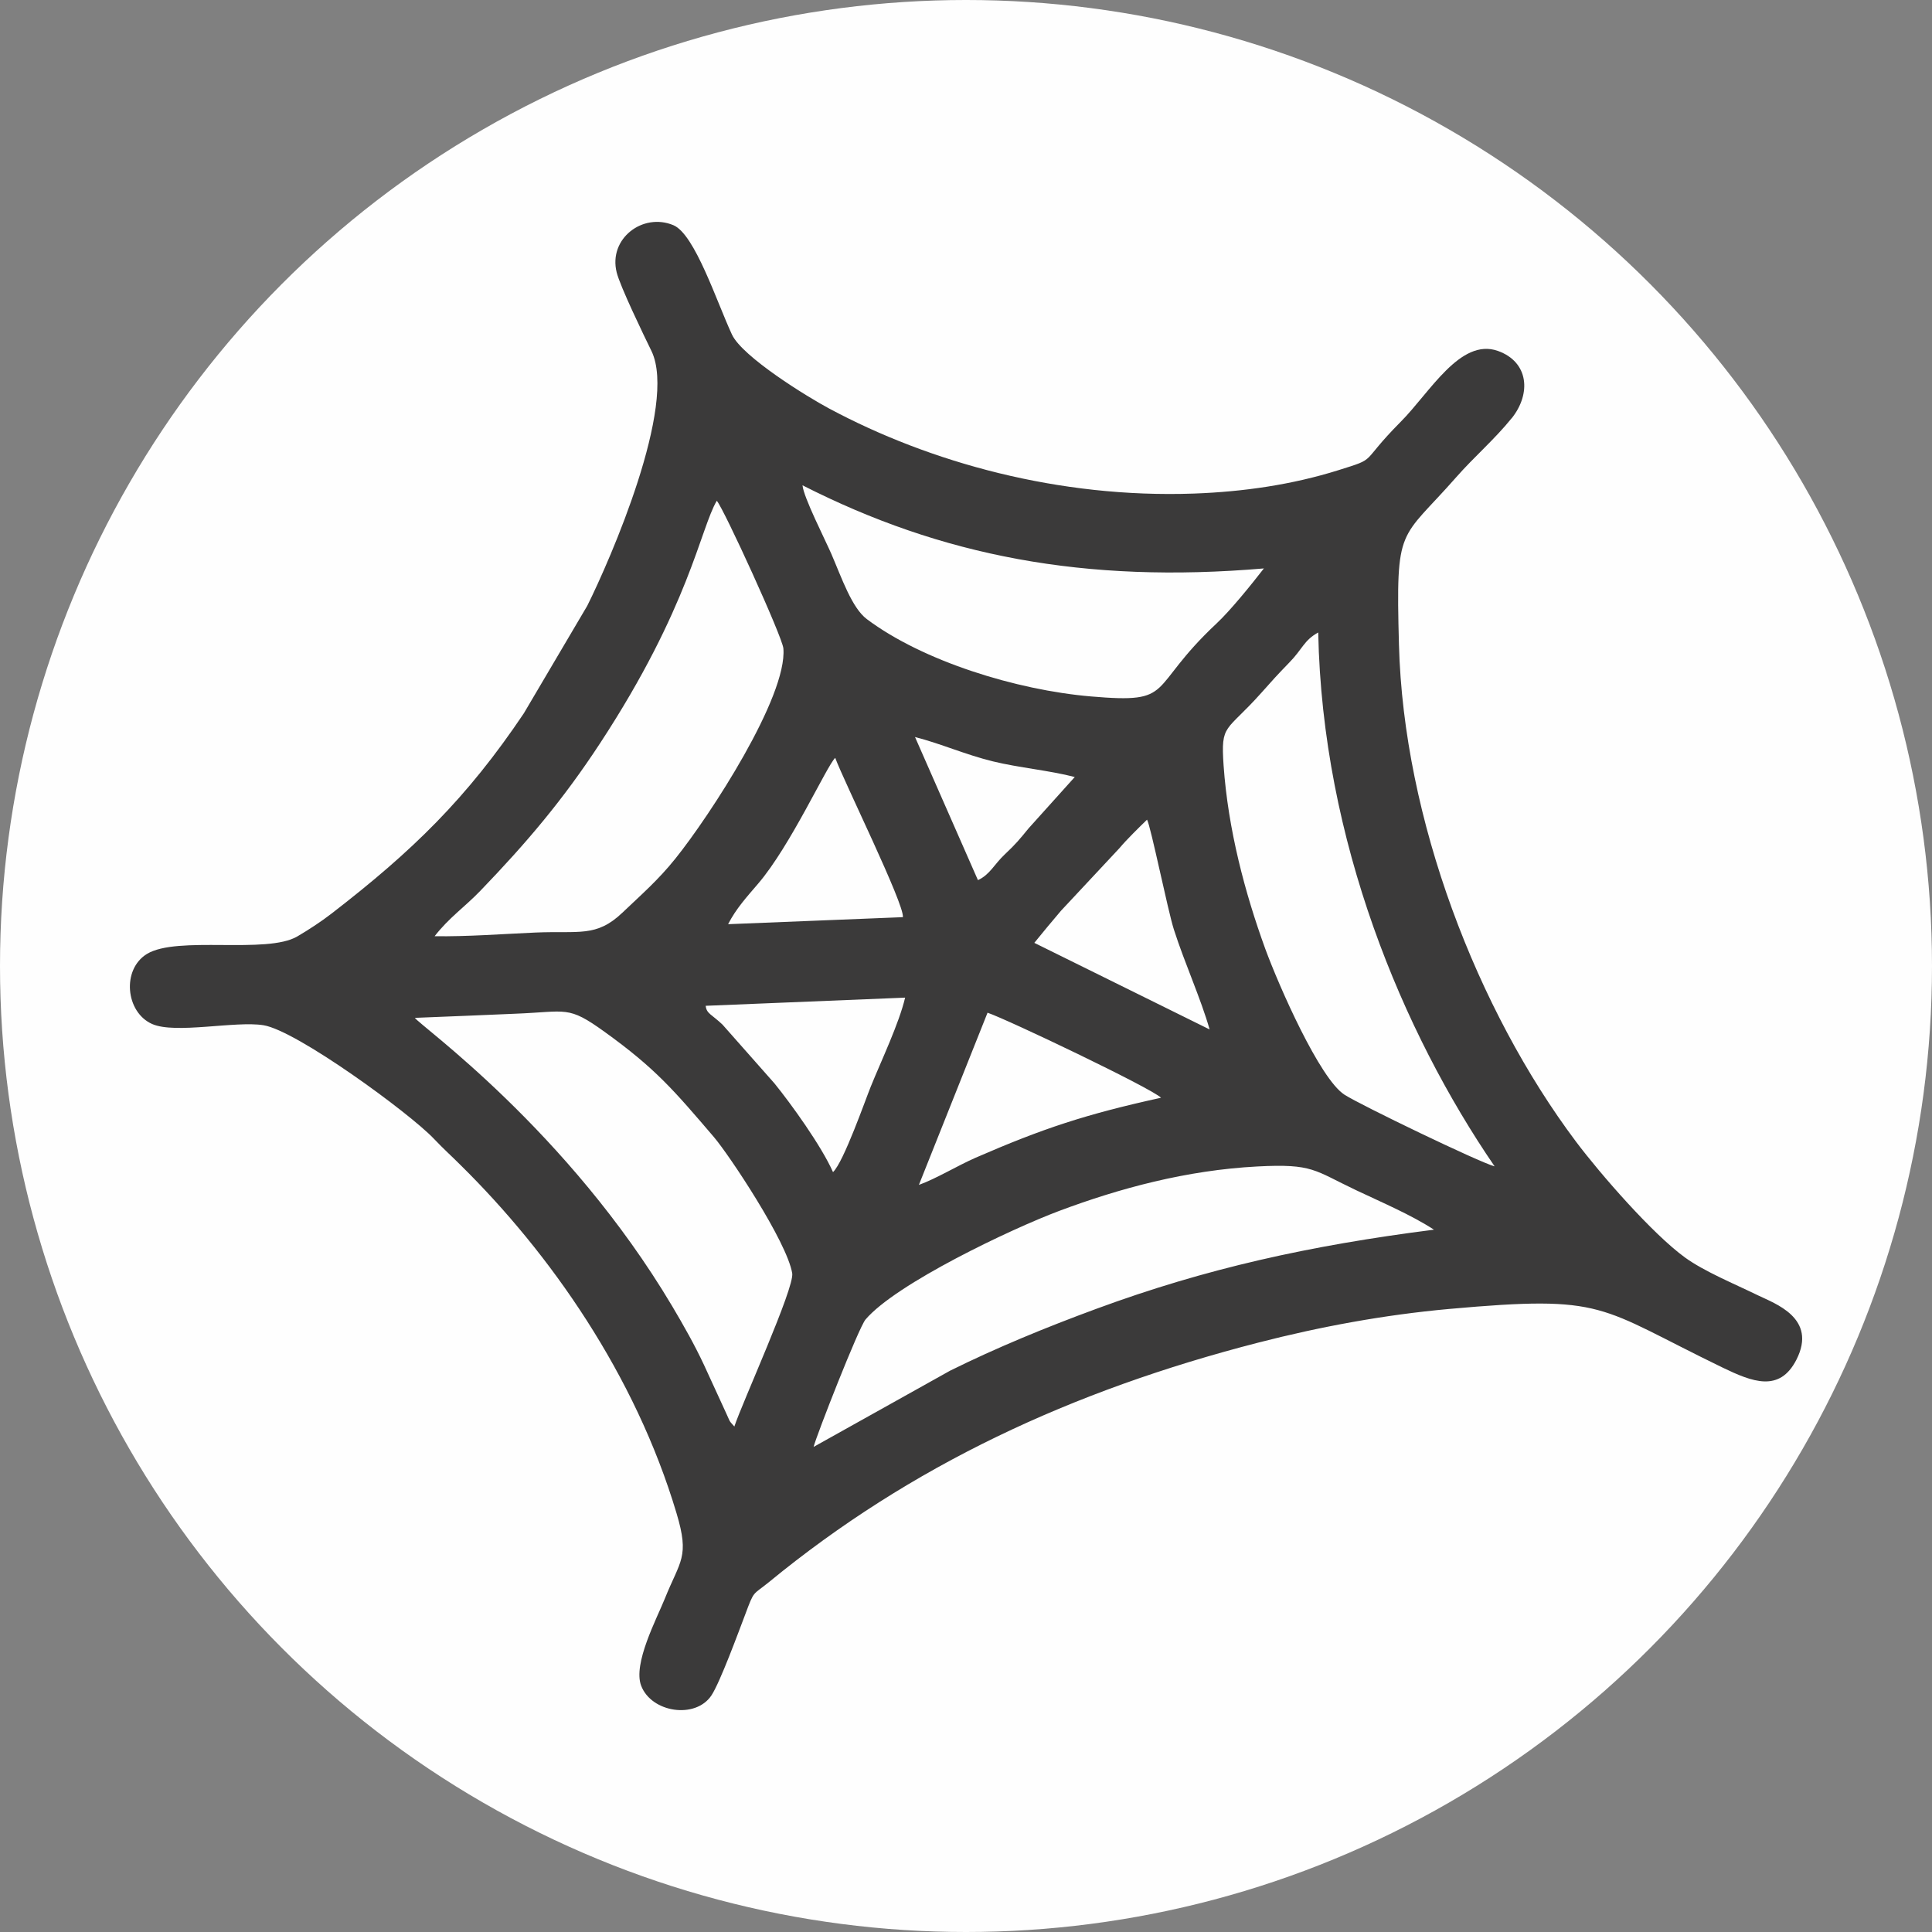 <?xml version="1.0" encoding="UTF-8"?>
<!DOCTYPE svg PUBLIC "-//W3C//DTD SVG 1.1//EN" "http://www.w3.org/Graphics/SVG/1.1/DTD/svg11.dtd">
<!-- Creator: CorelDRAW 2021.5 -->
<svg xmlns="http://www.w3.org/2000/svg" xml:space="preserve" width="6.151mm" height="6.151mm" version="1.1" style="shape-rendering:geometricPrecision; text-rendering:geometricPrecision; image-rendering:optimizeQuality; fill-rule:evenodd; clip-rule:evenodd"
viewBox="0 0 615.1 615.1"
 xmlns:xlink="http://www.w3.org/1999/xlink"
 xmlns:xodm="http://www.corel.com/coreldraw/odm/2003">
 <rect x="0" y="0" width="615.1" height="615.1" fill="#808080" stroke="none"/>
 <defs>
  <style type="text/css">
   <![CDATA[
    .fil0 {fill:#FEFEFE}
    .fil1 {fill:#3B3A3A}
   ]]>
  </style>
 </defs>
 <g id="Layer_x0020_1">
  <circle class="fil0" cx="307.55" cy="307.55" r="307.55"/>
  <path class="fil1" d="M259.02 460.68c0.89,-3.59 14.37,-38.02 16.54,-40.58 9.75,-11.45 46.31,-28.81 61.64,-34.57 19.17,-7.18 40.51,-12.98 63.17,-14.16 17.71,-0.92 17.96,1.21 31.34,7.54 8.39,3.98 17.5,7.83 24.83,12.59 -39.73,5.05 -72.7,12.38 -107.45,25.18 -16.04,5.9 -31.87,12.41 -46.6,19.71l-43.5 24.29 0.03 0zm33.55 -83.48l21.84 -54.78c6.47,2.21 51.93,23.9 55.24,27.07 -24.08,5.3 -37.53,9.75 -59.04,19.1 -5.69,2.49 -12.66,6.72 -18.03,8.64l-0.01 -0.03zm-160.5 -53.14c10.78,-0.39 21.31,-0.89 32.01,-1.32 16.5,-0.64 16.65,-2.7 28.35,5.73 16.36,11.77 22.16,18.71 34.86,33.54 4.8,5.62 23.23,33.26 24.93,43.36 0.78,4.62 -15.9,41.15 -18.42,48.8 -1.92,-2.13 -1.24,-1.35 -2.6,-4.23l-7.04 -15.33c-3.02,-6.47 -6.54,-12.66 -10.14,-18.74 -33.36,-56.13 -80.6,-89.56 -81.92,-91.8l-0.03 -0.01zm133.13 49.09c-3.7,-8.36 -13.41,-21.8 -18.64,-28.24l-16.54 -18.71c-3.41,-3.24 -5.12,-3.49 -5.34,-5.98l63.49 -2.6c-1.96,8.29 -7.61,20.1 -10.92,28.28 -1.71,4.2 -8.64,24.04 -12.02,27.25l-0.03 0zm64.06 -72.92c2.81,-3.45 5.44,-6.65 8.54,-10.28l18.57 -19.88c2.35,-2.81 6.4,-6.76 8.82,-9.11 1.21,2.17 6.65,29.1 8.54,34.96 3.49,10.88 8.57,21.95 11.38,31.83l-55.81 -27.57 -0.04 0.05zm-97.46 -5.98c2.6,-5.05 5.9,-8.61 9.6,-12.95 10.32,-12.06 21.84,-37.49 24.51,-40.02 2.81,7.61 22.05,46.56 21.55,50.72l-55.67 2.24 0.01 0.01zm187.89 -92.87c1.32,66.34 26.93,127.27 56.16,169.96 -4.7,-1.21 -42.79,-19.56 -47.84,-22.84 -7.86,-5.12 -20.77,-34.43 -25.18,-46.42 -6.44,-17.71 -11.84,-37.95 -13.27,-58.4 -0.92,-13.52 0.68,-10.35 12.16,-23.26 3.34,-3.77 4.84,-5.44 8.71,-9.43 4.27,-4.34 4.66,-7.08 9.21,-9.6l0.05 0zm-108.34 78.83l-20.03 -45.56c8.22,2.1 15.94,5.58 24.79,7.75 8.32,2.03 18,2.88 26.07,4.98l-14.69 16.33c-2.92,3.56 -3.98,4.91 -7.65,8.36 -3.38,3.2 -4.66,6.37 -8.5,8.15l0.01 -0.01zm-172.95 17.82c4.59,-5.9 9.46,-9.18 14.44,-14.33 14.9,-15.47 26.39,-29.02 38.27,-47.16 28.38,-43.32 31.87,-68.29 37.1,-77.11 2.28,2.63 20.88,43.29 21.2,47.02 1.28,15.37 -23.37,53.18 -34.32,66.83 -5.55,6.94 -10.88,11.52 -16.93,17.29 -8.32,7.93 -13.8,5.73 -27.71,6.33 -10.46,0.46 -21.73,1.32 -32.08,1.17l0.03 -0.04zm263.97 -117.03c-4.05,5.23 -10.67,13.41 -15.05,17.5 -22.52,21.09 -12.66,25.57 -39.98,23.23 -23.83,-2.03 -53.6,-11.28 -71.35,-24.61 -4.77,-3.56 -8,-13.09 -11.31,-20.77 -1.99,-4.59 -8.86,-18.03 -9.18,-21.84 44.18,22.48 89.85,31.34 146.94,26.46l-0.07 0.03zm78.89 -47.8c6.3,-7.86 5.48,-17.96 -4.38,-21.48 -11.99,-4.23 -21.66,13.27 -30.95,22.59 -13.45,13.55 -6.94,11.35 -19.85,15.4 -14.65,4.59 -30.16,6.86 -45.96,7.43 -43,1.53 -84.05,-9.89 -116.13,-27.07 -6.94,-3.7 -27.6,-16.43 -30.95,-23.55 -4.84,-10.39 -11.81,-31.94 -18.64,-34.82 -9.75,-4.09 -20.74,4.27 -18.07,15.01 1.1,4.48 8.71,20.2 11.1,25.08 8.29,17.29 -13.13,66.37 -20.45,81.06l-20.2 34.25c-18.18,27.07 -35.43,43.86 -61.25,63.78 -3.27,2.53 -7.33,5.19 -10.88,7.26 -9.75,5.73 -38.24,-0.32 -47.88,5.58 -8.07,4.94 -6.79,18.57 1.67,22.3 7.4,3.27 26.57,-1.07 35.46,0.39 10.56,1.71 46.38,27.89 54.17,36.07 3.49,3.66 5.37,5.26 8.61,8.5 28.46,28.06 55.56,66.69 68.72,110.83 4.2,14.01 1.17,14.94 -3.73,27.14 -2.63,6.51 -10.21,20.77 -7.54,27.74 3.27,8.57 17.29,10.71 22.37,3.09 2.77,-4.2 8.57,-20.03 10.71,-25.65 3.02,-8.07 2.28,-6.08 7.68,-10.49 45.07,-36.99 96.29,-60.89 155.73,-76.19 19.53,-5.02 39.84,-8.82 60.75,-10.71 50.29,-4.52 46.99,-0.75 87.07,18.67 9.43,4.55 18.1,8 23.48,-2.49 6.79,-13.3 -6.94,-17.93 -12.24,-20.52 -7.36,-3.59 -17.11,-7.61 -23.19,-12.02 -10.32,-7.47 -26.96,-26.57 -34.72,-36.89 -31.44,-41.9 -54.92,-102.65 -56.38,-158.29 -1.03,-38.49 0.21,-32.72 18.28,-53.32 5.69,-6.47 12.2,-12.02 17.61,-18.74l-0.01 0.05z"/>
 </g>
</svg>
